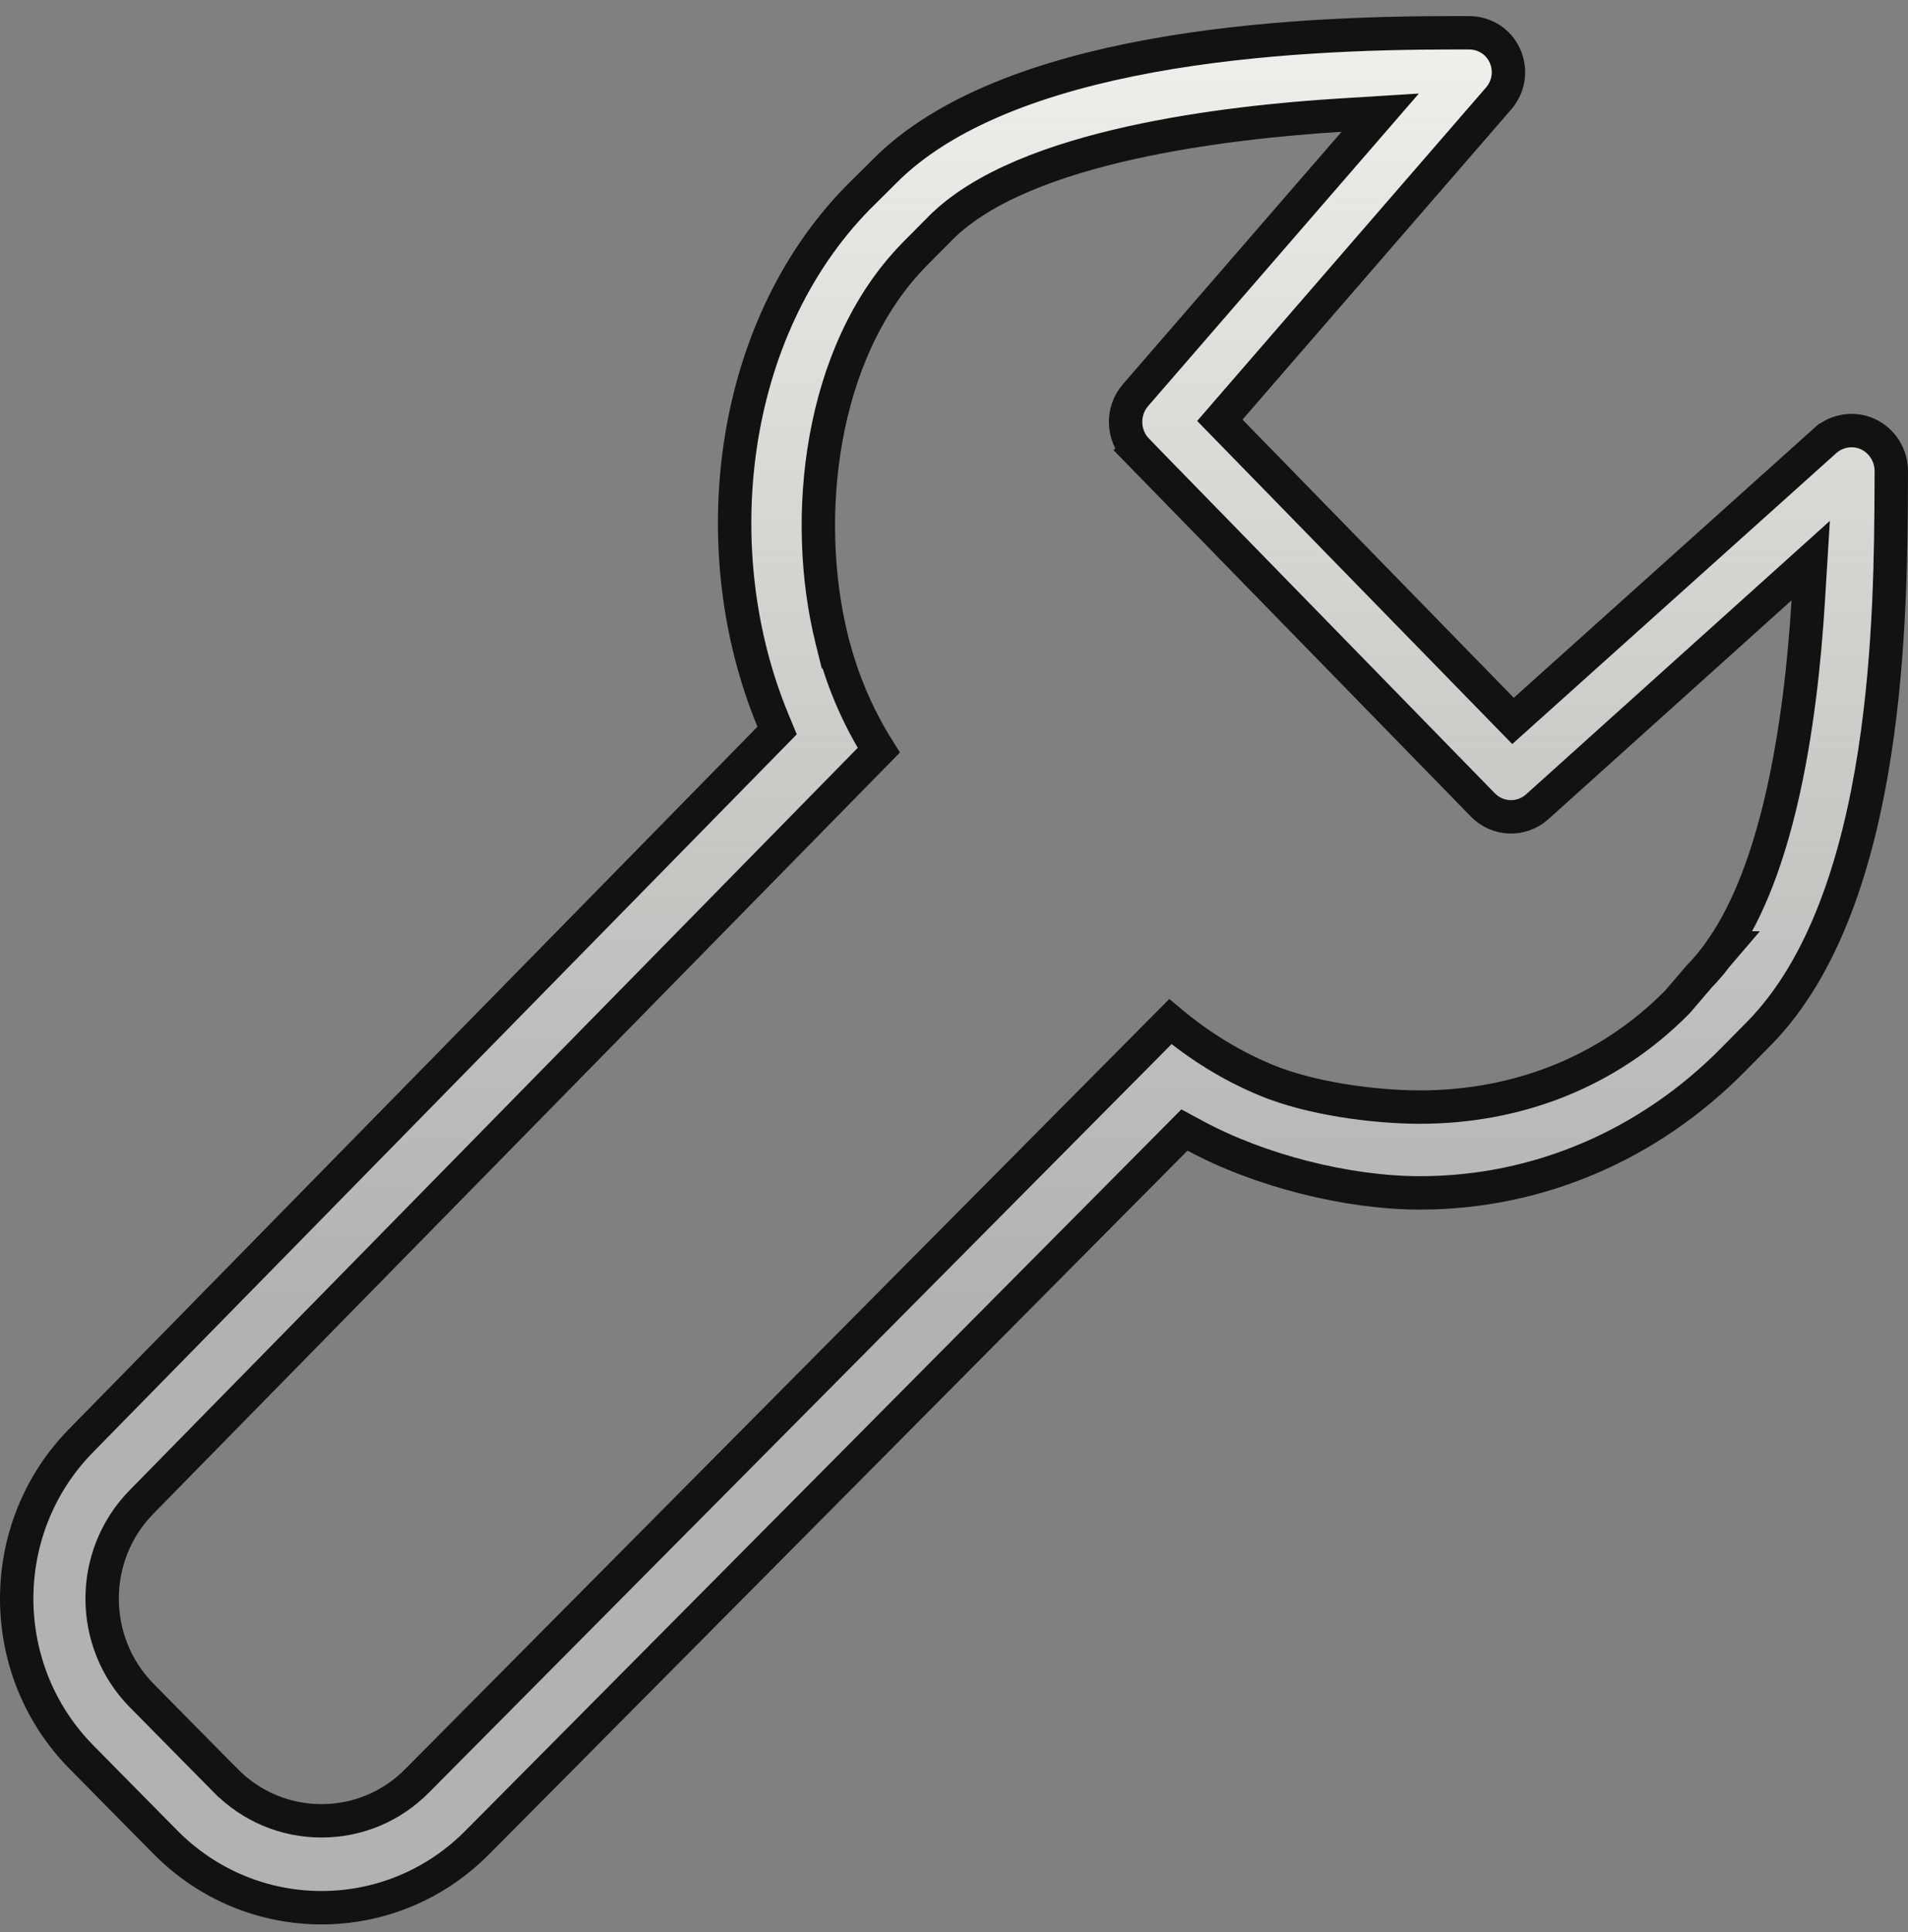 <svg width="80" height="81" viewBox="0 0 80 81" fill="none" xmlns="http://www.w3.org/2000/svg">
<rect x="0" y="0" width="80" height="81" fill="#808080" stroke="none"/>
<path d="M76.536 18.466C77.031 18.03 77.733 17.929 78.321 18.2L78.326 18.203C78.916 18.48 79.302 19.085 79.3 19.757C79.299 19.887 79.299 20.021 79.298 20.158C79.287 22.96 79.269 27.241 78.602 31.556C77.898 36.105 76.492 40.55 73.738 43.34L72.671 44.42L72.671 44.42C69.112 48.029 64.45 50.008 59.537 50.008C56.469 50.008 52.791 49.061 50.123 47.62L49.662 47.372L49.294 47.743L20.025 77.226L20.023 77.227C18.216 79.059 15.848 79.974 13.481 79.974C11.112 79.974 8.744 79.059 6.935 77.227L3.415 73.661C-0.205 69.992 -0.205 64.042 3.415 60.375L3.417 60.373L32.26 30.955L32.584 30.625L32.407 30.197C29.48 23.135 30.491 13.879 35.981 8.278L37.06 7.208L37.06 7.208L37.065 7.202C39.591 4.642 43.757 3.164 48.266 2.341C52.749 1.523 57.444 1.374 60.91 1.374H61.589C62.249 1.374 62.834 1.745 63.099 2.34C63.369 2.946 63.266 3.631 62.83 4.134C62.83 4.134 62.83 4.134 62.83 4.134L51.567 17.132L51.146 17.619L51.595 18.079L62.97 29.741L63.439 30.222L63.939 29.773L76.534 18.467C76.535 18.467 76.536 18.466 76.536 18.466ZM70.353 41.978L71.265 40.913C71.51 40.663 71.741 40.391 71.96 40.101L72.269 39.74H72.219C73.359 38.075 74.13 35.888 74.664 33.639C75.343 30.777 75.663 27.701 75.816 25.209L75.921 23.501L74.649 24.646L64.451 33.824C64.451 33.824 64.45 33.825 64.449 33.826C63.782 34.414 62.789 34.376 62.172 33.741L62.171 33.74L47.679 18.884L47.178 19.373L47.679 18.884C47.06 18.25 47.03 17.235 47.612 16.563C47.612 16.563 47.612 16.563 47.612 16.563L56.779 5.984L57.87 4.724L56.207 4.827C53.857 4.972 50.542 5.29 47.395 5.991C44.286 6.685 41.189 7.783 39.412 9.584C39.412 9.584 39.412 9.585 39.411 9.585L38.335 10.67L38.333 10.673C36.315 12.73 35.147 15.521 34.632 18.389C34.116 21.26 34.245 24.259 34.871 26.789L35.003 27.321H35.013C35.418 28.753 36.021 30.144 36.847 31.45L5.94 62.958C5.939 62.959 5.939 62.959 5.939 62.959C3.73 65.2 3.731 68.838 5.941 71.079L5.941 71.079L9.46 74.644C9.46 74.644 9.46 74.644 9.461 74.644C10.532 75.73 11.962 76.331 13.48 76.331C14.999 76.331 16.427 75.731 17.498 74.644C17.498 74.644 17.498 74.644 17.498 74.644L49.072 42.828C50.295 43.854 51.641 44.682 53.081 45.279C54.922 46.046 57.581 46.41 59.537 46.41C63.546 46.41 67.384 44.991 70.319 42.014L70.337 41.996L70.353 41.978Z" fill="url(#paint0_linear_2_75)" stroke="#121212" stroke-width="1.4"/>
<defs>
<linearGradient id="paint0_linear_2_75" x1="40" y1="0.674" x2="40" y2="80.674" gradientUnits="userSpaceOnUse">
<stop stop-color="#F0F0EC"/>
<stop offset="0.675" stop-color="#E2E2DF" stop-opacity="0.51"/>
</linearGradient>
</defs>
</svg>
